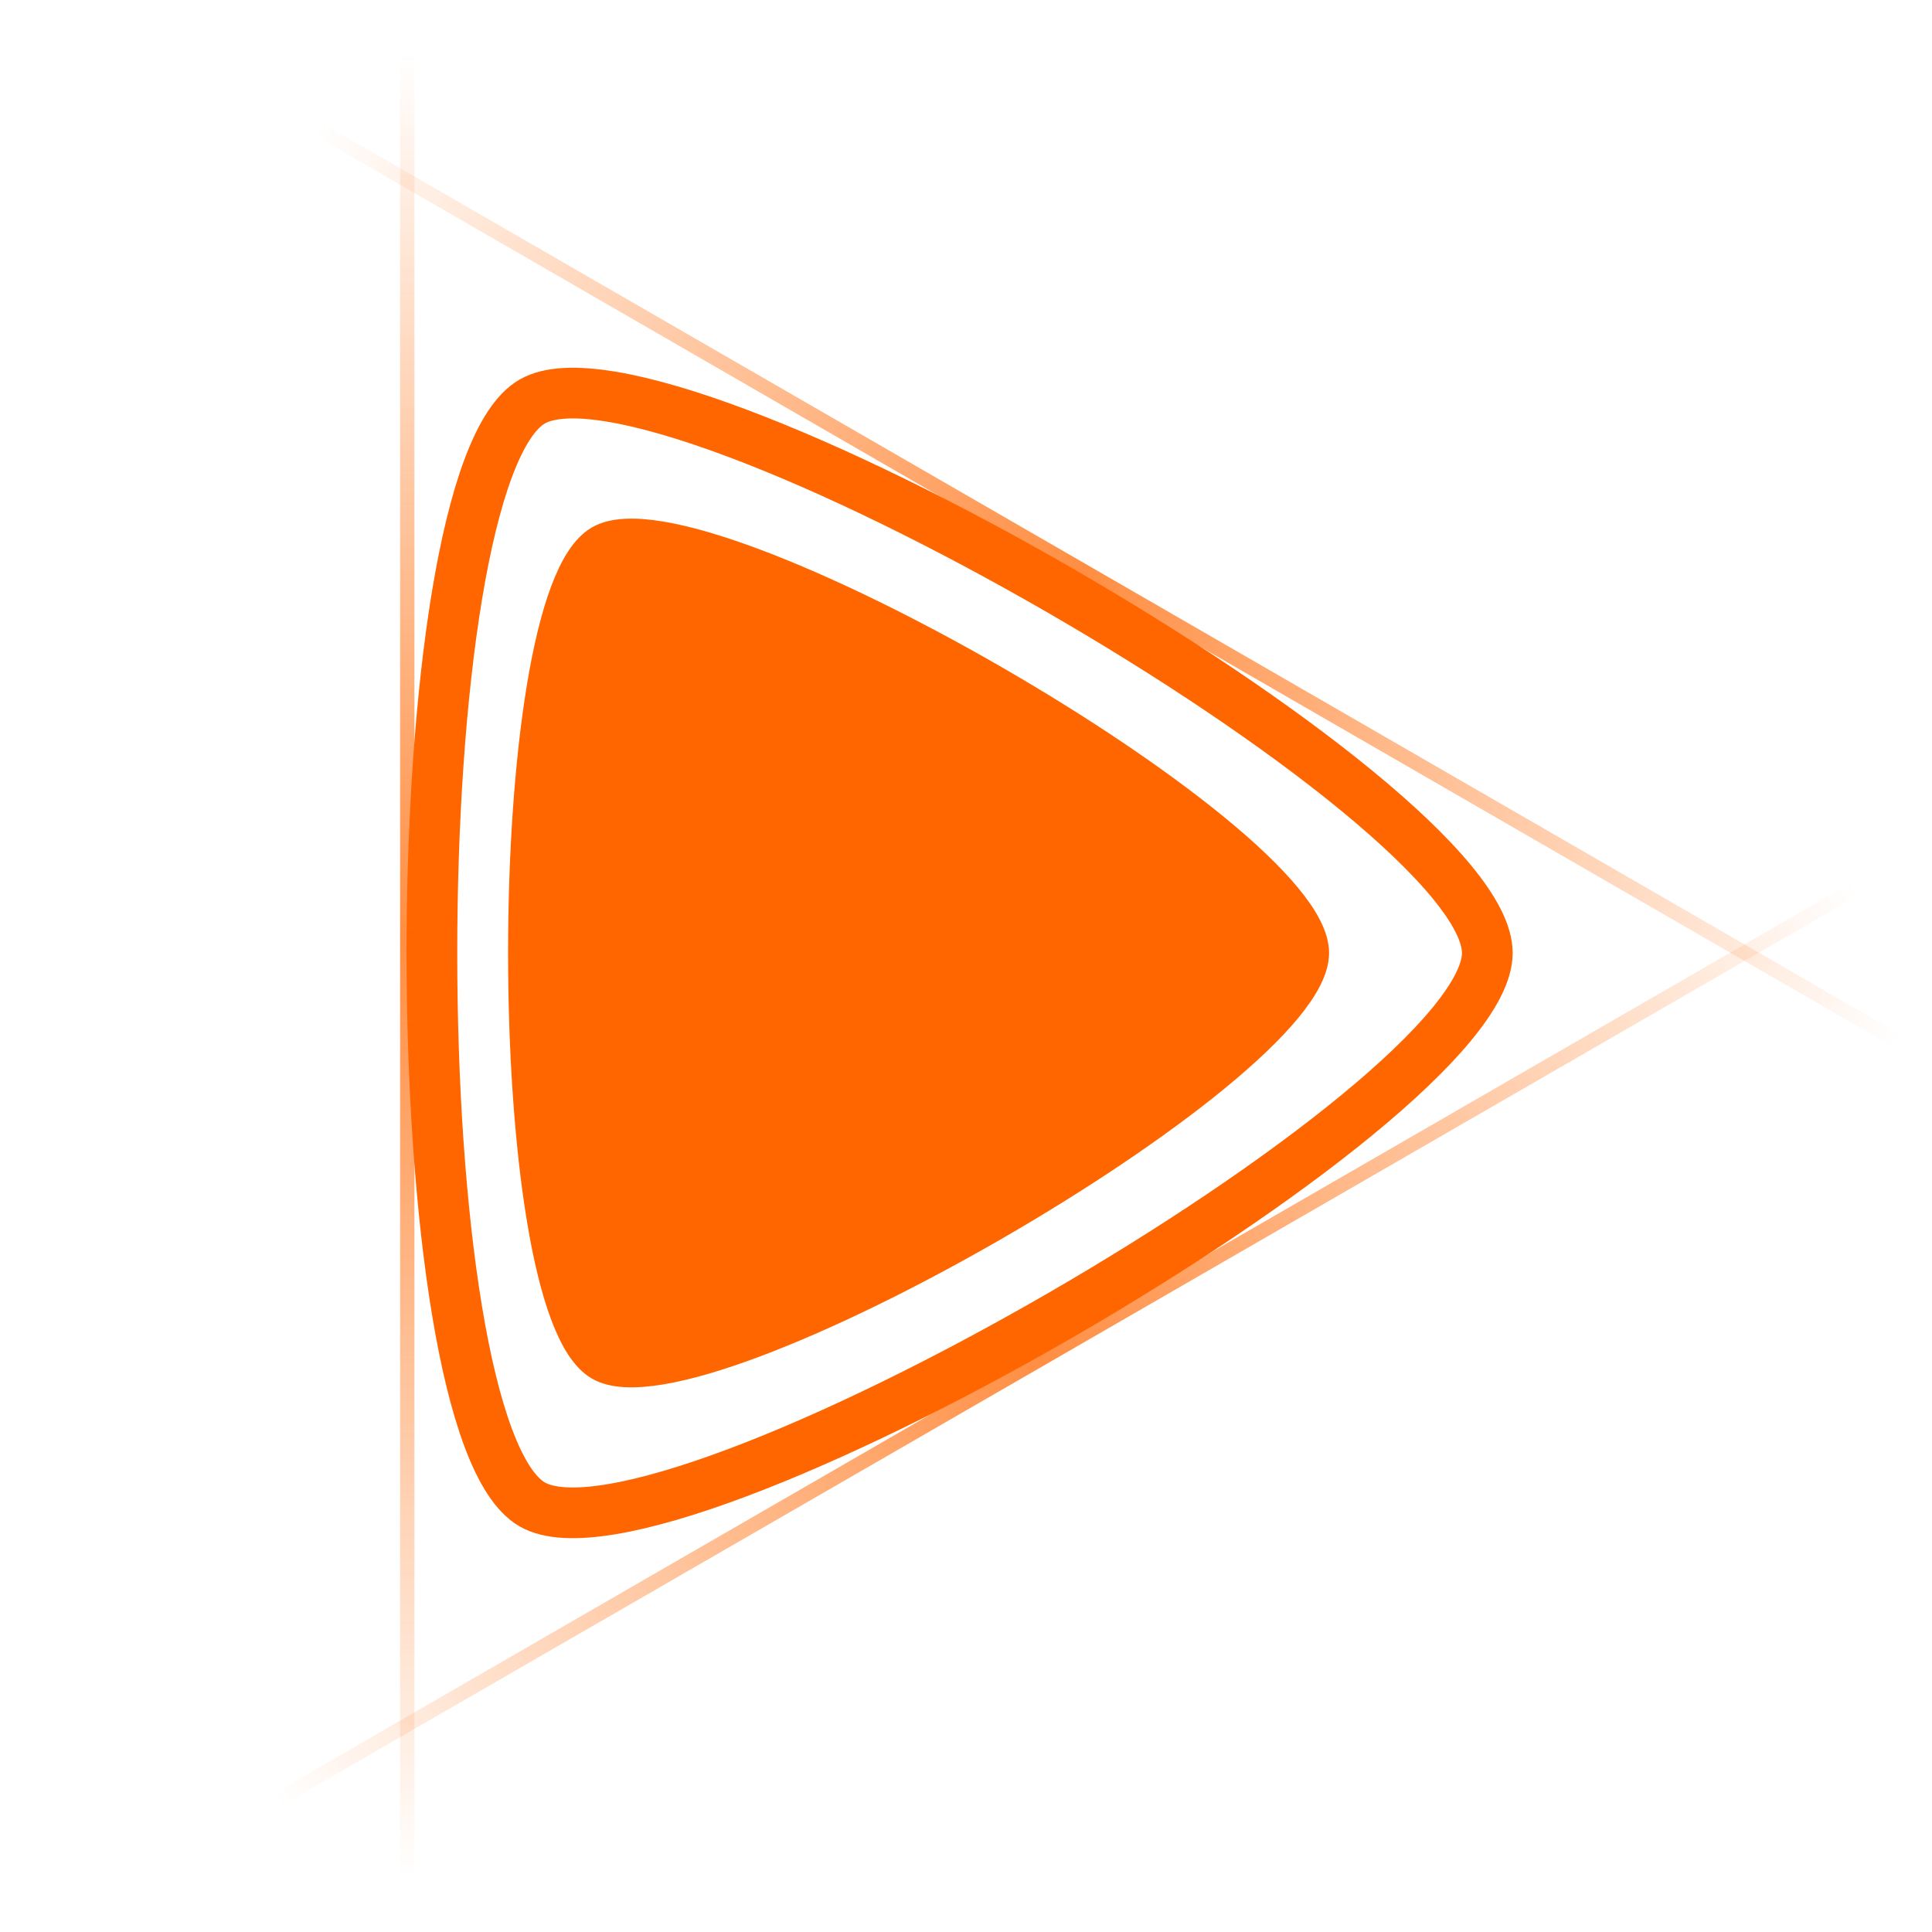 <?xml version="1.0" encoding="UTF-8" standalone="no"?>
<!-- Created with Inkscape (http://www.inkscape.org/) -->

<svg
   xmlns:dc="http://purl.org/dc/elements/1.1/"
   xmlns:cc="http://creativecommons.org/ns#"
   xmlns:rdf="http://www.w3.org/1999/02/22-rdf-syntax-ns#"
   xmlns:svg="http://www.w3.org/2000/svg"
   xmlns="http://www.w3.org/2000/svg"
   xmlns:xlink="http://www.w3.org/1999/xlink"
   xmlns:sodipodi="http://sodipodi.sourceforge.net/DTD/sodipodi-0.dtd"
   xmlns:inkscape="http://www.inkscape.org/namespaces/inkscape"
   width="256"
   height="256"
   viewBox="0 0 67.733 67.733"
   version="1.1"
   id="svg5390"
   inkscape:version="0.92.1 r15371"
   sodipodi:docname="Play.svg"
   inkscape:export-filename="C:\Users\Kelvy\Desktop\Play.png"
   inkscape:export-xdpi="48"
   inkscape:export-ydpi="48">
  <defs
     id="defs5384">
    <linearGradient
       inkscape:collect="always"
       id="linearGradient5951">
      <stop
         style="stop-color:#ff6600;stop-opacity:0"
         offset="0"
         id="stop5947" />
      <stop
         id="stop5955"
         offset="0.484"
         style="stop-color:#ff6600;stop-opacity:0.738" />
      <stop
         style="stop-color:#ff6600;stop-opacity:0;"
         offset="1"
         id="stop5949" />
    </linearGradient>
    <linearGradient
       inkscape:collect="always"
       xlink:href="#linearGradient5951"
       id="linearGradient5953"
       x1="10.156"
       y1="231.252"
       x2="10.156"
       y2="295.129"
       gradientUnits="userSpaceOnUse"
       gradientTransform="translate(3.874,0.189)" />
    <linearGradient
       inkscape:collect="always"
       xlink:href="#linearGradient5951"
       id="linearGradient5959"
       gradientUnits="userSpaceOnUse"
       gradientTransform="rotate(-60,12.961,231.989)"
       x1="10.156"
       y1="231.252"
       x2="10.156"
       y2="295.129" />
    <linearGradient
       inkscape:collect="always"
       xlink:href="#linearGradient5951"
       id="linearGradient5963"
       gradientUnits="userSpaceOnUse"
       gradientTransform="rotate(-120,27.525,262.133)"
       x1="10.156"
       y1="231.252"
       x2="10.156"
       y2="295.129" />
  </defs>
  <sodipodi:namedview
     id="base"
     pagecolor="#ffffff"
     bordercolor="#666666"
     borderopacity="1.0"
     inkscape:pageopacity="0.0"
     inkscape:pageshadow="2"
     inkscape:zoom="1.979899"
     inkscape:cx="-1.8939436"
     inkscape:cy="109.40627"
     inkscape:document-units="px"
     inkscape:current-layer="g5969"
     showgrid="false"
     units="px"
     inkscape:window-width="1920"
     inkscape:window-height="1017"
     inkscape:window-x="-8"
     inkscape:window-y="-8"
     inkscape:window-maximized="1" />
  <g
     inkscape:label="Camada 1"
     inkscape:groupmode="layer"
     id="layer1"
     transform="translate(0,-229.267)">
    <g
       id="g5969"
       transform="translate(0.248,-0.246)">
      <path
         inkscape:transform-center-x="-5.5807759"
         d="m 51.895,262.923 c 0,5.413 -28.797,22.039 -33.485,19.332 -4.688,-2.707 -4.688,-35.958 0,-38.665 4.688,-2.707 33.485,13.919 33.485,19.332 z"
         inkscape:randomized="0"
         inkscape:rounded="0.14"
         inkscape:flatsided="true"
         sodipodi:arg2="1.0471976"
         sodipodi:arg1="0"
         sodipodi:r2="11.161549"
         sodipodi:r1="22.323103"
         sodipodi:cy="262.9231"
         sodipodi:cx="29.571787"
         sodipodi:sides="3"
         id="path5941"
         style="opacity:1;fill:none;fill-opacity:1;stroke:#ff6600;stroke-width:1.777;stroke-linecap:round;stroke-linejoin:miter;stroke-miterlimit:4;stroke-dasharray:none;stroke-opacity:1"
         sodipodi:type="star" />
      <path
         inkscape:connector-curvature="0"
         id="path5945"
         d="m 14.03,231.441 v 63.877"
         style="fill:#ff6600;stroke:url(#linearGradient5953);stroke-width:0.503;stroke-linecap:butt;stroke-linejoin:miter;stroke-miterlimit:4;stroke-dasharray:none;stroke-opacity:1" />
      <path
         style="fill:#ff6600;stroke:url(#linearGradient5959);stroke-width:0.503;stroke-linecap:butt;stroke-linejoin:miter;stroke-miterlimit:4;stroke-dasharray:none;stroke-opacity:1"
         d="m 10.92,234.049 55.319,31.939"
         id="path5957"
         inkscape:connector-curvature="0" />
      <path
         style="fill:#ff6600;stroke:url(#linearGradient5963);stroke-width:0.503;stroke-linecap:butt;stroke-linejoin:miter;stroke-miterlimit:4;stroke-dasharray:none;stroke-opacity:1"
         d="M 9.465,292.616 64.785,260.677"
         id="path5961"
         inkscape:connector-curvature="0" />
      <path
         sodipodi:type="star"
         style="opacity:1;fill:#ff6600;fill-opacity:1;stroke:#ff6600;stroke-width:1.319;stroke-linecap:round;stroke-linejoin:miter;stroke-miterlimit:4;stroke-dasharray:none;stroke-opacity:1"
         id="path5971"
         sodipodi:sides="3"
         sodipodi:cx="29.118683"
         sodipodi:cy="262.9231"
         sodipodi:r1="16.569407"
         sodipodi:r2="8.2847013"
         sodipodi:arg1="0"
         sodipodi:arg2="1.0471976"
         inkscape:flatsided="true"
         inkscape:rounded="0.14"
         inkscape:randomized="0"
         d="m 45.688,262.923 c 0,4.018 -21.375,16.358 -24.854,14.35 -3.48,-2.009 -3.48,-26.69 0,-28.699 3.48,-2.009 24.854,10.332 24.854,14.35 z"
         inkscape:transform-center-x="-4.1423513" />
    </g>
  </g>
</svg>
